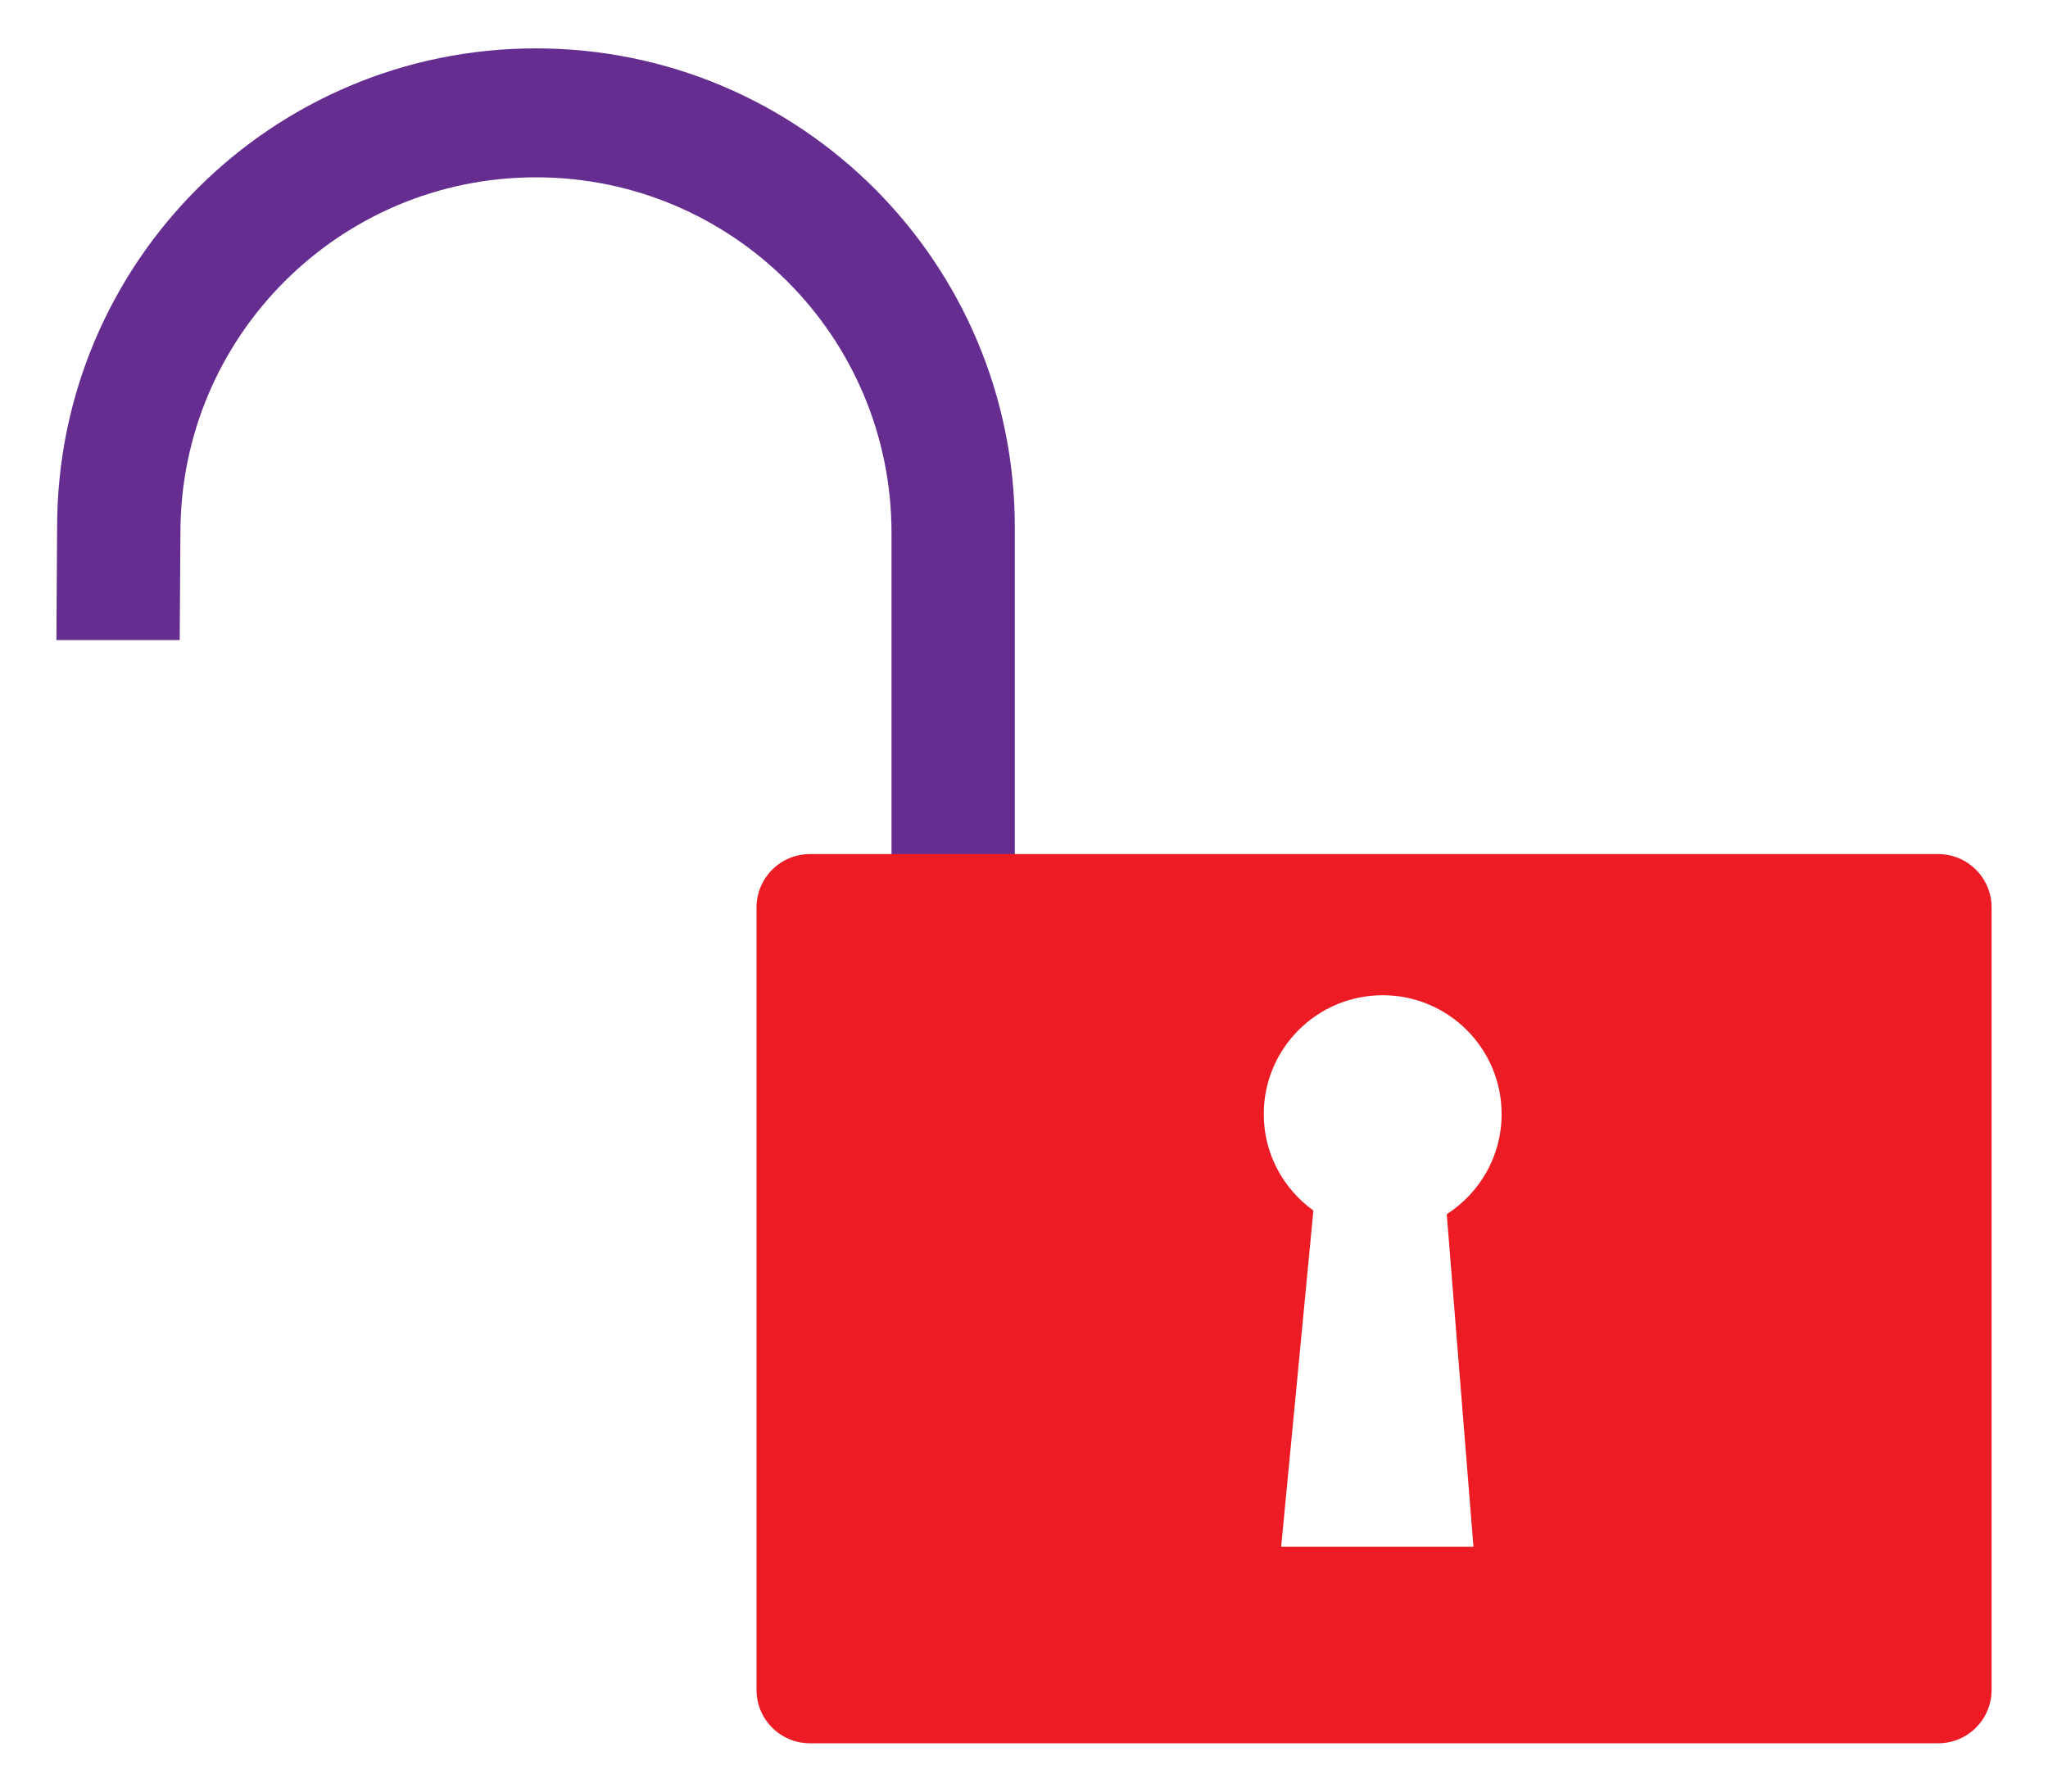 <?xml version="1.0" encoding="utf-8"?>
<!-- Generator: Adobe Illustrator 16.0.0, SVG Export Plug-In . SVG Version: 6.00 Build 0)  -->
<!DOCTYPE svg PUBLIC "-//W3C//DTD SVG 1.1//EN" "http://www.w3.org/Graphics/SVG/1.1/DTD/svg11.dtd">
<svg version="1.1" id="Calque_1" xmlns="http://www.w3.org/2000/svg" xmlns:xlink="http://www.w3.org/1999/xlink" x="0px" y="0px"
	 width="299.99px" height="262.5px" viewBox="0 0 299.99 262.5" enable-background="new 0 0 299.99 262.5" xml:space="preserve">
<g>
	<path fill="#662D91" d="M130.587,131.99V78.06c0-28.764-23.317-52.08-52.079-52.08c-28.763,0-52.08,23.316-52.08,52.08
		l-0.104,15.718H8.263L8.366,77.23c0-38.738,31.403-70.142,70.142-70.142s70.141,31.403,70.141,70.142v54.759H130.587z"/>
	<path fill="#ED1C24" d="M118.637,125.136c-4.325,0-7.823,3.502-7.823,7.829v114.631c0,4.316,3.498,7.816,7.823,7.816h165.281
		c4.313,0,7.811-3.5,7.811-7.816V132.964c0-4.327-3.498-7.829-7.811-7.829H118.637z M211.918,177.896l3.914,48.73h-28.168
		l4.721-49.27c-4.389-3.158-7.27-8.293-7.27-14.117c0-9.621,7.793-17.424,17.422-17.424s17.42,7.803,17.42,17.424
		C219.957,169.406,216.746,174.791,211.918,177.896z"/>
</g>
</svg>
